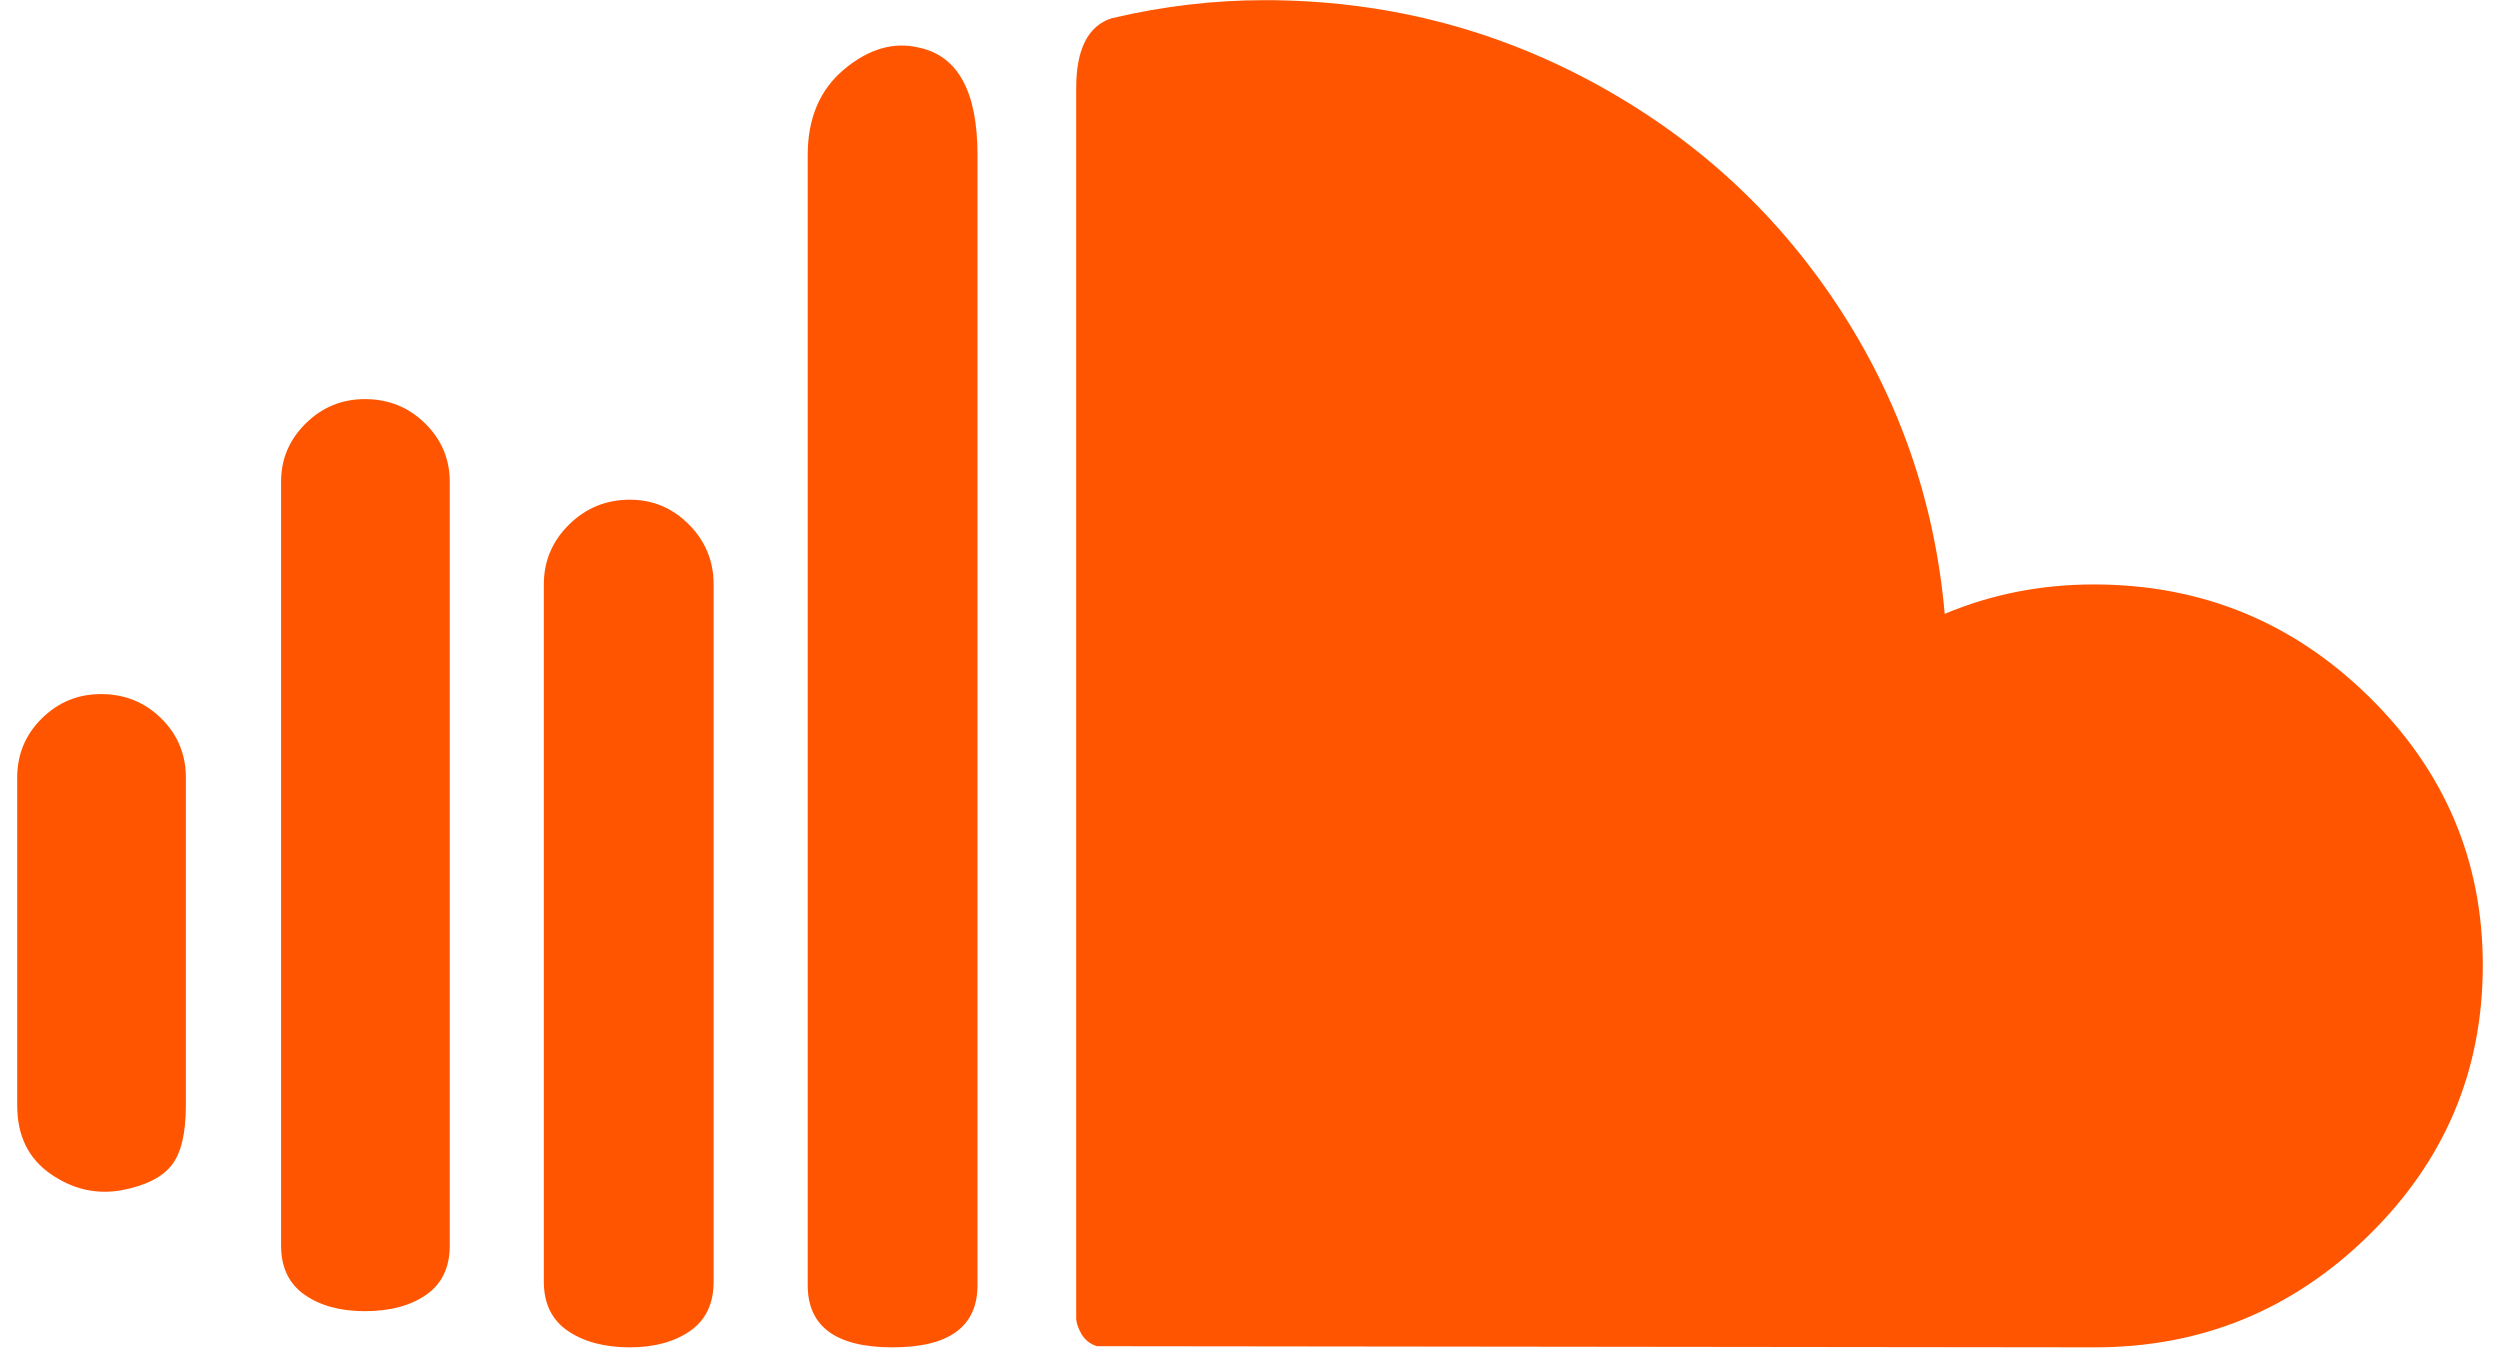<svg width="109" height="59" viewBox="0 0 109 59" fill="none" xmlns="http://www.w3.org/2000/svg">
<path d="M0.75 48.198C0.75 49.513 1.234 50.506 2.201 51.18C3.168 51.853 4.202 52.091 5.302 51.894C6.336 51.697 7.061 51.336 7.478 50.81C7.895 50.285 8.104 49.414 8.104 48.198V33.908C8.104 32.89 7.745 32.028 7.028 31.321C6.311 30.615 5.436 30.262 4.402 30.262C3.401 30.262 2.543 30.615 1.826 31.321C1.109 32.028 0.75 32.89 0.75 33.908V48.198ZM12.255 54.309C12.255 55.261 12.597 55.976 13.281 56.452C13.964 56.929 14.84 57.167 15.907 57.167C17.008 57.167 17.9 56.928 18.583 56.452C19.267 55.976 19.609 55.261 19.609 54.309V20.998C19.609 20.013 19.25 19.167 18.533 18.46C17.816 17.754 16.941 17.401 15.907 17.401C14.907 17.401 14.048 17.754 13.331 18.46C12.614 19.167 12.255 20.013 12.255 20.998V54.309ZM23.711 55.886C23.711 56.838 24.061 57.553 24.761 58.029C25.462 58.505 26.362 58.744 27.462 58.744C28.53 58.744 29.405 58.505 30.089 58.029C30.772 57.553 31.114 56.838 31.114 55.886V25.482C31.114 24.464 30.756 23.593 30.039 22.871C29.322 22.148 28.463 21.787 27.462 21.787C26.429 21.787 25.545 22.148 24.811 22.871C24.078 23.593 23.711 24.464 23.711 25.482V55.886H23.711ZM35.216 56.033C35.216 57.84 36.45 58.744 38.918 58.744C41.386 58.744 42.619 57.84 42.619 56.033V6.757C42.619 3.998 41.769 2.438 40.068 2.076C38.968 1.813 37.884 2.125 36.817 3.012C35.749 3.899 35.216 5.148 35.216 6.757V56.033H35.216ZM46.922 57.462V3.85C46.922 2.142 47.438 1.124 48.472 0.795C50.707 0.269 52.924 0.007 55.125 0.007C60.228 0.007 64.98 1.189 69.382 3.554C73.784 5.92 77.344 9.147 80.062 13.237C82.78 17.327 84.356 21.836 84.789 26.764C86.823 25.909 88.991 25.482 91.292 25.482C95.961 25.482 99.954 27.108 103.272 30.361C106.591 33.613 108.25 37.522 108.25 42.088C108.25 46.688 106.591 50.613 103.272 53.865C99.954 57.118 95.978 58.744 91.342 58.744L47.822 58.694C47.522 58.596 47.296 58.415 47.146 58.152C46.996 57.89 46.922 57.659 46.922 57.462Z" fill="#FF5500"/>
</svg>
